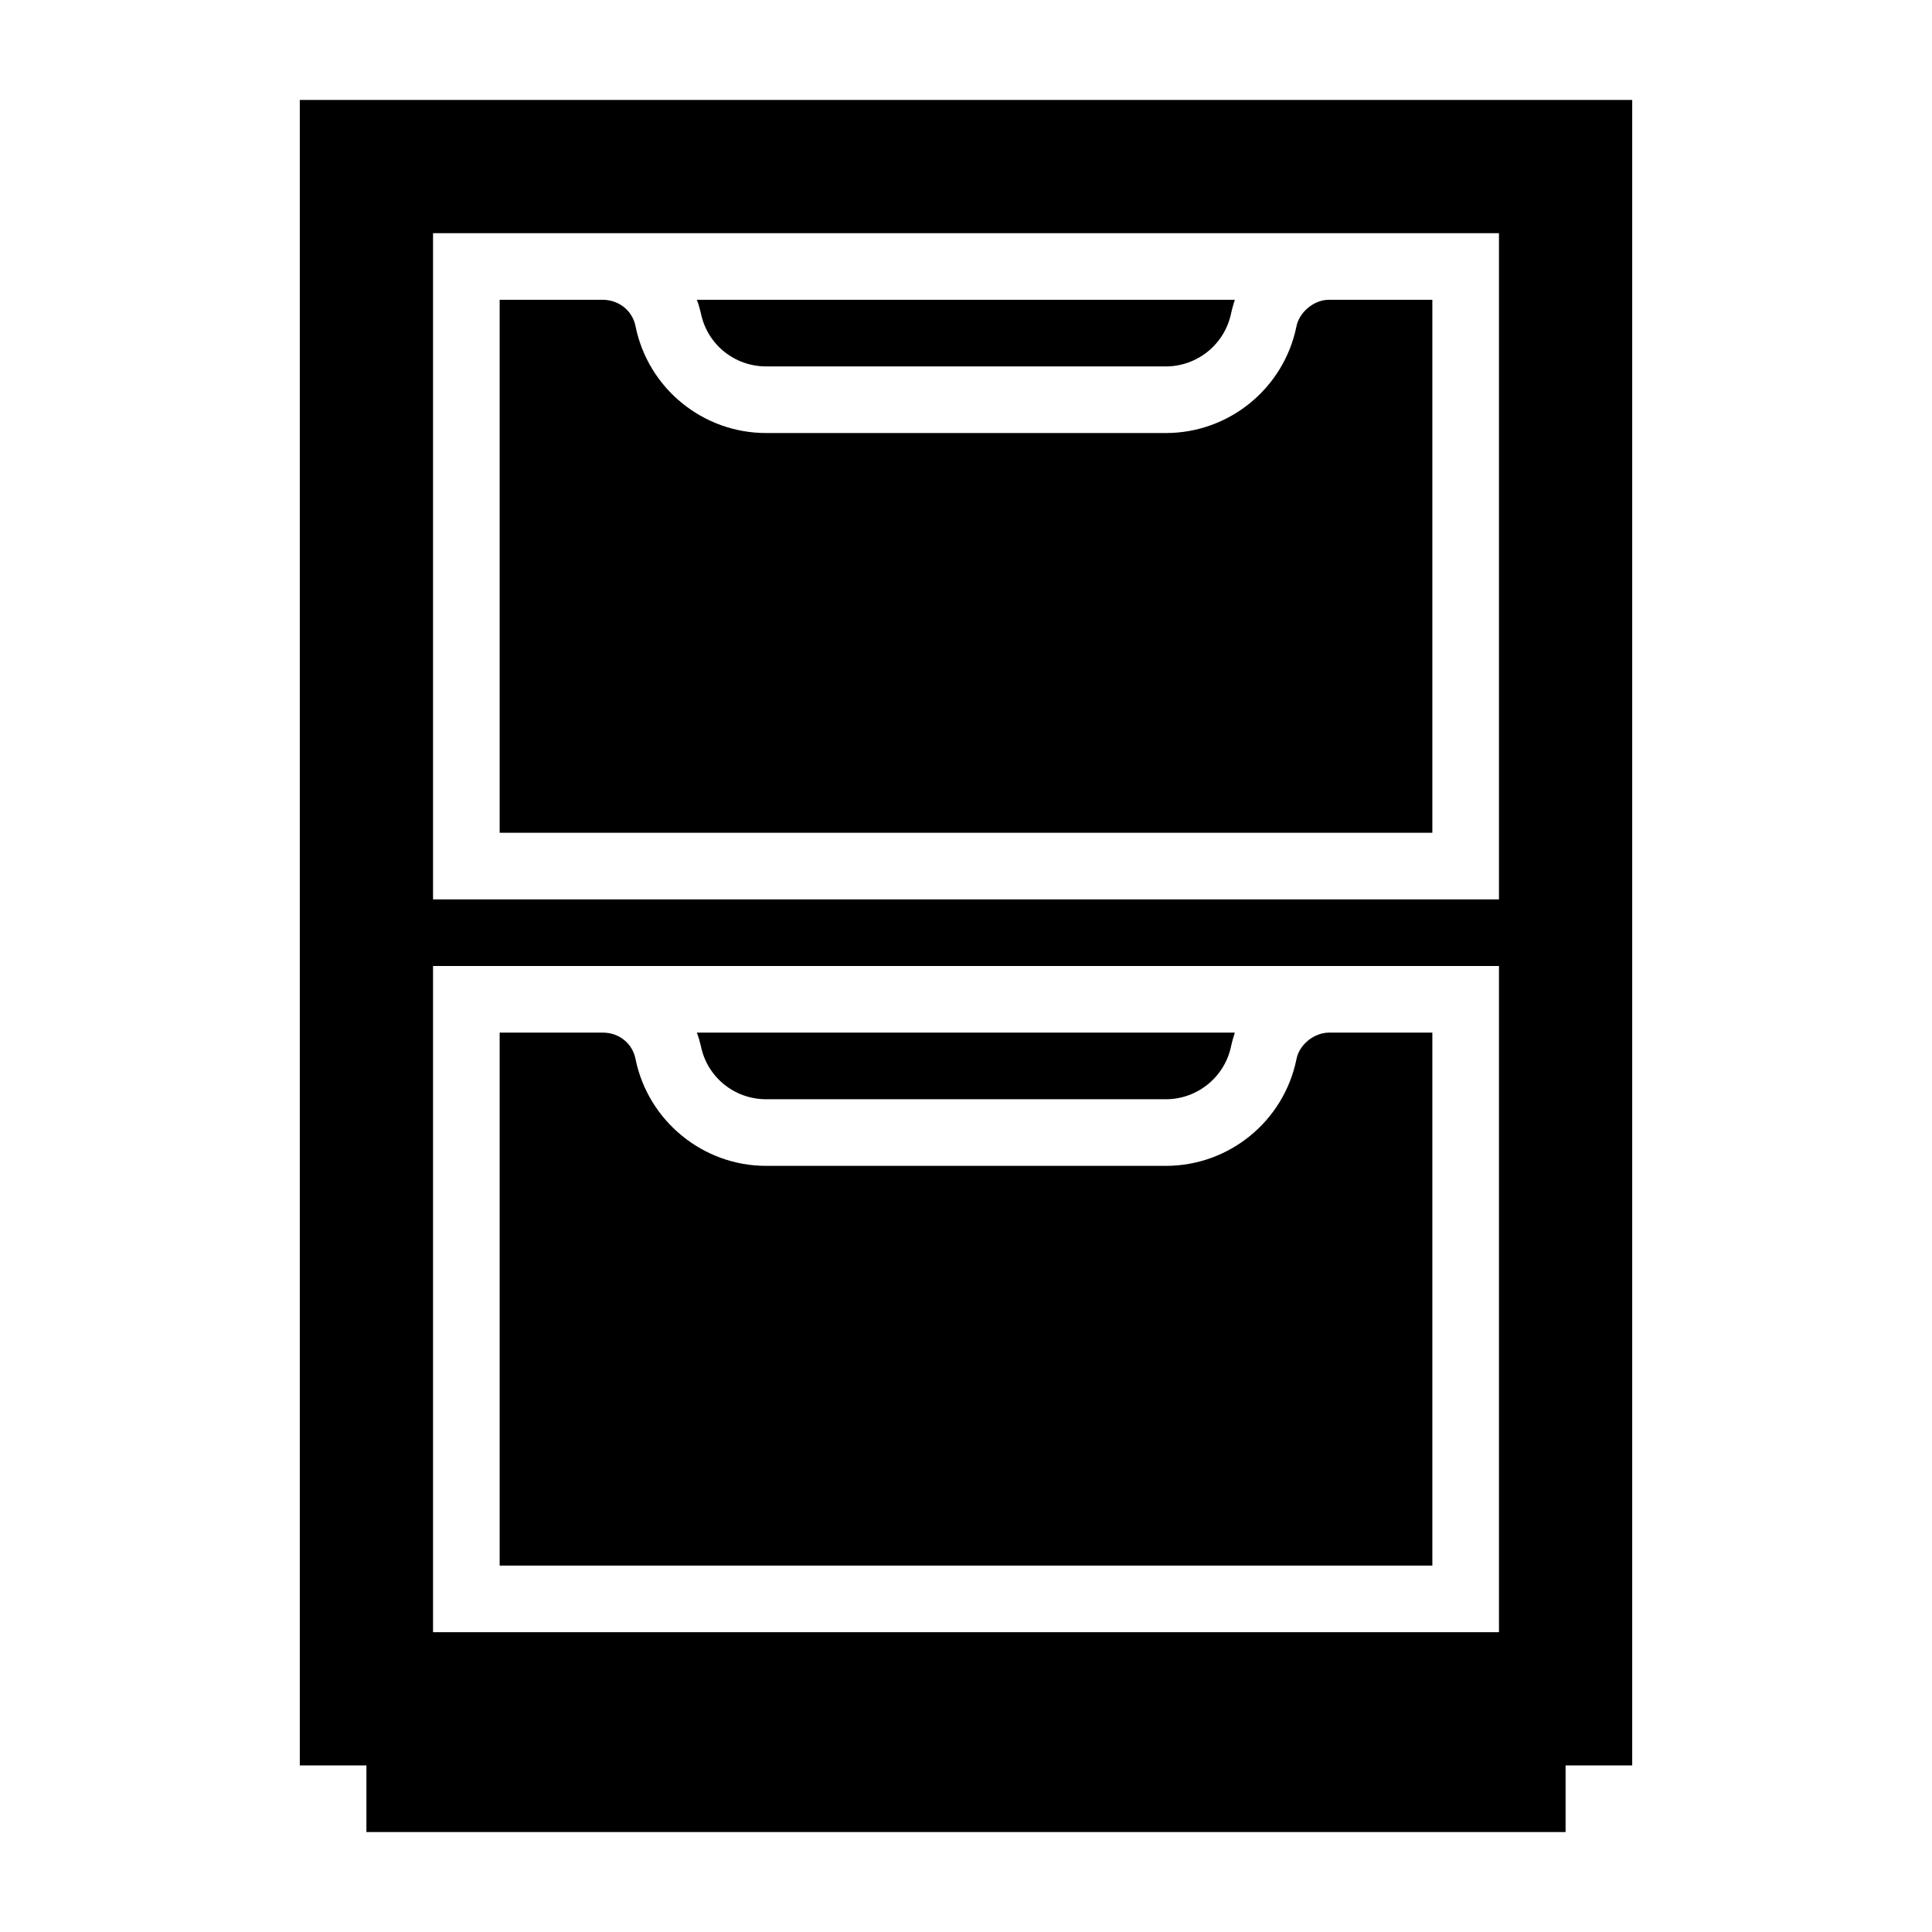 <?xml version="1.0" encoding="UTF-8"?>
<!DOCTYPE svg PUBLIC "-//W3C//DTD SVG 1.1//EN" "http://www.w3.org/Graphics/SVG/1.1/DTD/svg11.dtd">
<svg xmlns="http://www.w3.org/2000/svg" xml:space="preserve" width="580px" height="580px" shape-rendering="geometricPrecision" text-rendering="geometricPrecision" image-rendering="optimizeQuality" fill-rule="nonzero" clip-rule="nonzero" viewBox="0 0 5800 5800" xmlns:xlink="http://www.w3.org/1999/xlink">
	<title>cabinet icon</title>
	<desc>cabinet icon from the IconExperience.com I-Collection. Copyright by INCORS GmbH (www.incors.com).</desc>
		<path id="curve29"  d="M4900 300l0 5000 -200 0 0 200 -3600 0 0 -200 -200 0 0 -5000 4000 0zm-3600 2600c0,667 0,1333 0,2000l3200 0c0,-667 0,-1333 0,-2000l-3200 0zm2407 200c-4,13 -8,26 -11,40 -19,93 -101,160 -196,160l-1200 0c-95,0 -177,-66 -196,-160 -3,-13 -7,-27 -12,-40l1615 0zm-2207 0l0 1600 2800 0 0 -1600 -310 0c-46,0 -90,37 -98,80 -38,186 -202,320 -392,320l-1200 0c-190,0 -354,-135 -392,-320 -9,-48 -50,-80 -98,-80l-310 0zm-200 -2400c0,667 0,1333 0,2000l3200 0c0,-667 0,-1333 0,-2000 0,0 -2934,0 -3200,0zm3000 200l-311 0c-45,0 -89,38 -97,80 -38,186 -202,320 -392,320l-1200 0c-190,0 -354,-134 -392,-320 -9,-47 -49,-79 -97,-80l-311 0 0 1600 2800 0 0 -1600zm-593 0l-1615 0c5,13 9,27 12,40 19,94 101,160 196,160l1200 0c95,0 177,-67 196,-160 3,-14 7,-27 11,-40z"/>
</svg>